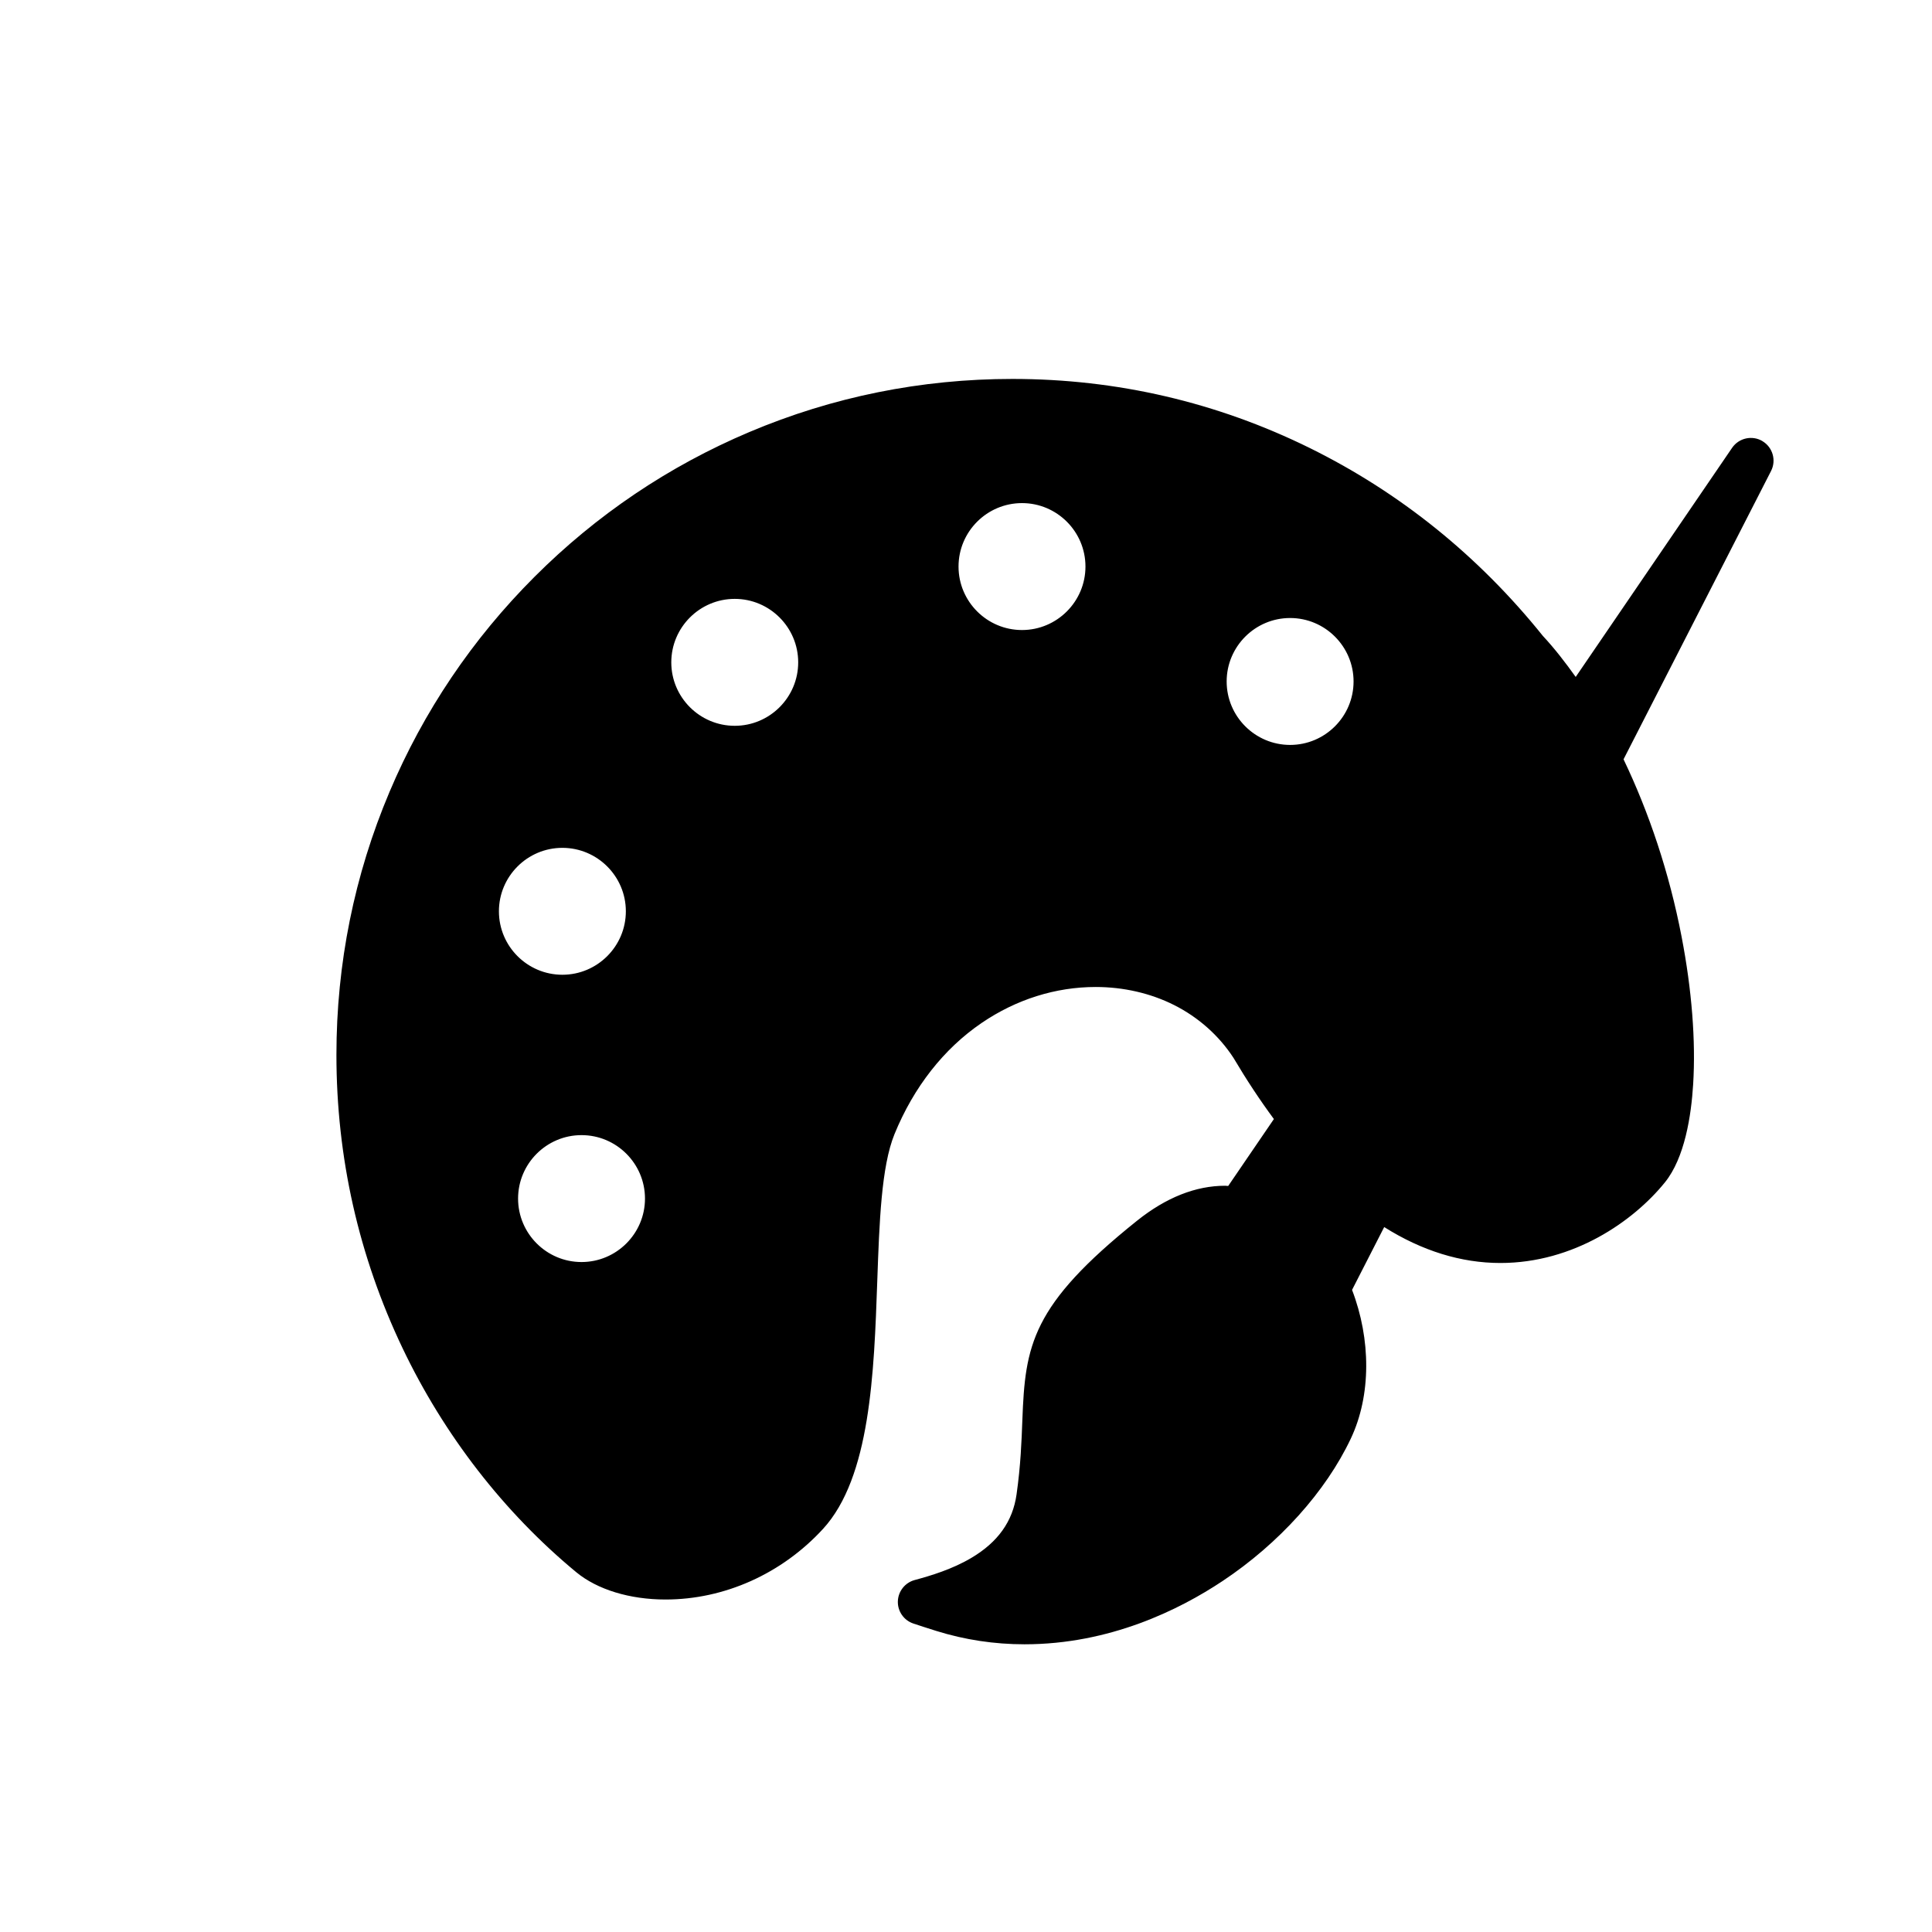 <svg xmlns="http://www.w3.org/2000/svg" viewBox="0 0 96 96"><path d="M79.422,37.701l7.578-14.811-8.712,12.763c-.758-1.232-1.577-2.352-2.459-3.297l-.021-.023-.02-.024c-3.095-3.853-6.863-6.891-11.198-9.031-4.462-2.202-9.267-3.319-14.283-3.319-4.382,0-8.633,.858-12.635,2.55-3.865,1.635-7.337,3.976-10.318,6.957-2.981,2.981-5.322,6.453-6.957,10.318-1.692,4.001-2.55,8.252-2.55,12.634,0,4.923,1.068,9.661,3.175,14.082,1.989,4.175,4.872,7.894,8.336,10.755,.841,.696,2.194,1.095,3.712,1.095,2.611,0,5.161-1.146,6.995-3.144,2.072-2.257,2.246-7.213,2.4-11.585,.106-3.032,.207-5.896,.939-7.692,1.036-2.539,2.675-4.625,4.741-6.033,1.903-1.297,4.083-1.982,6.302-1.982,1.557,0,3.08,.352,4.405,1.019,1.385,.697,2.558,1.742,3.393,3.023l.01,.016,.009,.016c.787,1.33,1.597,2.526,2.425,3.589l-3.098,4.539c-.234-.04-.47-.066-.708-.066-1.203,0-2.439,.501-3.673,1.489-5.092,4.076-5.154,5.748-5.279,9.078-.04,1.08-.086,2.303-.298,3.801-.238,1.681-1.18,3.018-2.799,3.974-1.029,.608-2.149,.96-3.087,1.213,.311,.104,.682,.224,1.125,.362,1.298,.405,2.658,.611,4.04,.611,3.946,0,7.189-1.606,9.216-2.954,2.641-1.756,4.819-4.168,5.977-6.619,.957-2.024,.868-4.691-.153-6.969l2.419-4.728c.142,.107,.283,.223,.425,.323,1.883,1.327,3.822,2,5.764,2h0c3.234,0,5.887-1.851,7.292-3.583,.626-.771,1.037-2.277,1.157-4.238,.126-2.062-.066-4.499-.556-7.047-.634-3.296-1.688-6.386-3.03-9.061Zm-51.479,3.299c2.365,0,4.282,1.917,4.282,4.282s-1.917,4.283-4.282,4.283-4.282-1.917-4.282-4.283,1.917-4.282,4.282-4.282Zm.952,22.839c-2.365,0-4.282-1.917-4.282-4.283s1.917-4.282,4.282-4.282,4.282,1.917,4.282,4.282-1.917,4.283-4.282,4.283Zm7.613-26.646c-2.365,0-4.282-1.917-4.282-4.282s1.917-4.282,4.282-4.282,4.282,1.917,4.282,4.282-1.917,4.282-4.282,4.282Zm14.274-4.759c-2.365,0-4.282-1.917-4.282-4.282s1.917-4.283,4.282-4.283,4.282,1.917,4.282,4.283-1.917,4.282-4.282,4.282Zm9.04,1.427c0-2.365,1.917-4.282,4.282-4.282s4.282,1.917,4.282,4.282-1.917,4.282-4.282,4.282-4.282-1.917-4.282-4.282Z" class="sgmaincolor"/><path d="M28.896,54.146c-2.983,0-5.411,2.428-5.411,5.411s2.428,5.411,5.411,5.411,5.411-2.428,5.411-5.411-2.428-5.411-5.411-5.411Zm0,8.564c-1.738,0-3.153-1.415-3.153-3.153s1.415-3.153,3.153-3.153,3.153,1.415,3.153,3.153-1.415,3.153-3.153,3.153Zm-.952-12.017c2.984,0,5.412-2.428,5.412-5.411s-2.428-5.411-5.412-5.411-5.411,2.428-5.411,5.411,2.428,5.411,5.411,5.411Zm0-8.564c1.739,0,3.154,1.415,3.154,3.153s-1.415,3.153-3.154,3.153-3.153-1.415-3.153-3.153,1.415-3.153,3.153-3.153Zm8.565-14.629c-2.983,0-5.411,2.428-5.411,5.412s2.428,5.411,5.411,5.411,5.411-2.428,5.411-5.411-2.428-5.412-5.411-5.412Zm0,8.565c-1.738,0-3.153-1.415-3.153-3.153s1.415-3.154,3.153-3.154,3.153,1.415,3.153,3.154-1.415,3.153-3.153,3.153Zm14.274-13.324c-2.984,0-5.412,2.428-5.412,5.411s2.428,5.412,5.412,5.412,5.411-2.428,5.411-5.412-2.428-5.411-5.411-5.411Zm0,8.565c-1.739,0-3.154-1.415-3.154-3.154s1.415-3.153,3.154-3.153,3.153,1.415,3.153,3.153-1.415,3.154-3.153,3.154Zm13.322-2.855c-2.983,0-5.411,2.428-5.411,5.411s2.428,5.411,5.411,5.411,5.411-2.428,5.411-5.411-2.428-5.411-5.411-5.411Zm0,8.564c-1.738,0-3.153-1.415-3.153-3.153s1.415-3.153,3.153-3.153,3.153,1.415,3.153,3.153-1.415,3.153-3.153,3.153Zm23.471-15.096c-.511-.305-1.173-.157-1.509,.334l-7.771,11.384c-.522-.73-1.059-1.426-1.629-2.036-3.2-3.982-7.096-7.123-11.578-9.336-4.62-2.279-9.594-3.436-14.783-3.436-4.534,0-8.934,.888-13.074,2.64-4.001,1.692-7.593,4.114-10.677,7.198-3.085,3.086-5.507,6.678-7.198,10.677-1.752,4.142-2.64,8.541-2.64,13.074,0,5.092,1.104,9.993,3.284,14.567,2.06,4.321,5.046,8.173,8.637,11.14,1.041,.86,2.656,1.354,4.431,1.354,2.927,0,5.78-1.279,7.827-3.509,2.354-2.565,2.535-7.742,2.695-12.31,.104-2.929,.2-5.695,.856-7.305,.953-2.334,2.45-4.245,4.332-5.526,1.714-1.168,3.673-1.786,5.666-1.786,1.383,0,2.73,.311,3.897,.898,1.205,.606,2.227,1.516,2.947,2.62,.654,1.104,1.325,2.117,2.01,3.044l-2.27,3.325c-.05,0-.099-.011-.149-.011-1.466,0-2.938,.584-4.379,1.736-5.261,4.212-5.562,6.19-5.701,9.918-.039,1.05-.083,2.239-.288,3.684-.19,1.344-.929,2.377-2.256,3.16-.937,.554-1.991,.875-2.806,1.094-.48,.13-.82,.559-.836,1.057-.015,.497,.298,.946,.77,1.104,.318,.106,.697,.229,1.147,.37,1.408,.439,2.881,.662,4.376,.662,4.228,0,7.686-1.709,9.841-3.143,2.807-1.866,5.13-4.446,6.373-7.078,1.02-2.158,1.001-4.937,.062-7.389l1.597-3.122c1.879,1.182,3.818,1.785,5.776,1.785,3.63,0,6.6-2.066,8.169-4.001,.991-1.221,1.312-3.328,1.407-4.88,.133-2.154-.065-4.689-.574-7.329-.612-3.184-1.619-6.173-2.885-8.818l7.329-14.325c.271-.531,.084-1.181-.429-1.485Zm-24.329,29.514c-.013-.021-.044-.073-.058-.094-.945-1.449-2.271-2.63-3.831-3.415-1.479-.745-3.178-1.139-4.912-1.139-2.448,0-4.848,.753-6.938,2.178-2.249,1.532-4.03,3.793-5.151,6.539-.808,1.982-.912,4.943-1.021,8.078-.14,3.971-.312,8.912-2.104,10.862-1.62,1.766-3.866,2.778-6.163,2.778-1.24,0-2.359-.312-2.993-.836-3.338-2.759-6.117-6.345-8.035-10.37-2.034-4.269-3.065-8.843-3.065-13.597,0-4.229,.828-8.332,2.462-12.195,1.577-3.729,3.837-7.08,6.716-9.959,2.877-2.878,6.228-5.137,9.958-6.715,3.862-1.634,7.965-2.462,12.195-2.462,4.84,0,9.478,1.078,13.783,3.203,4.186,2.065,7.825,5.001,10.836,8.747,.019,.022,.059,.067,.078,.089,.683,.732,1.327,1.579,1.932,2.504l-12.275,17.983c-.478-.684-.951-1.398-1.414-2.181Zm14.598-13.129l-11.966,23.39c-.725-.963-1.585-1.694-2.523-2.164l14.489-21.226Zm-12.763,32.216c-1.073,2.271-3.107,4.518-5.582,6.162-1.897,1.262-4.927,2.766-8.591,2.766-.503,0-1.002-.03-1.496-.089,1.897-1.122,3.051-2.776,3.337-4.783,.221-1.561,.267-2.812,.308-3.917,.119-3.173,.169-4.485,4.857-8.238,1.028-.824,2.027-1.242,2.967-1.242,1.298,0,2.58,.85,3.518,2.332,1.369,2.159,1.643,4.977,.683,7.01Zm16.262-23.546c.473,2.457,.658,4.797,.537,6.765-.152,2.487-.732,3.382-.907,3.597-1.241,1.53-3.578,3.165-6.416,3.165-1.578,0-3.168-.54-4.734-1.56l9.538-18.643c.844,2.061,1.527,4.308,1.982,6.676Z"/></svg>
